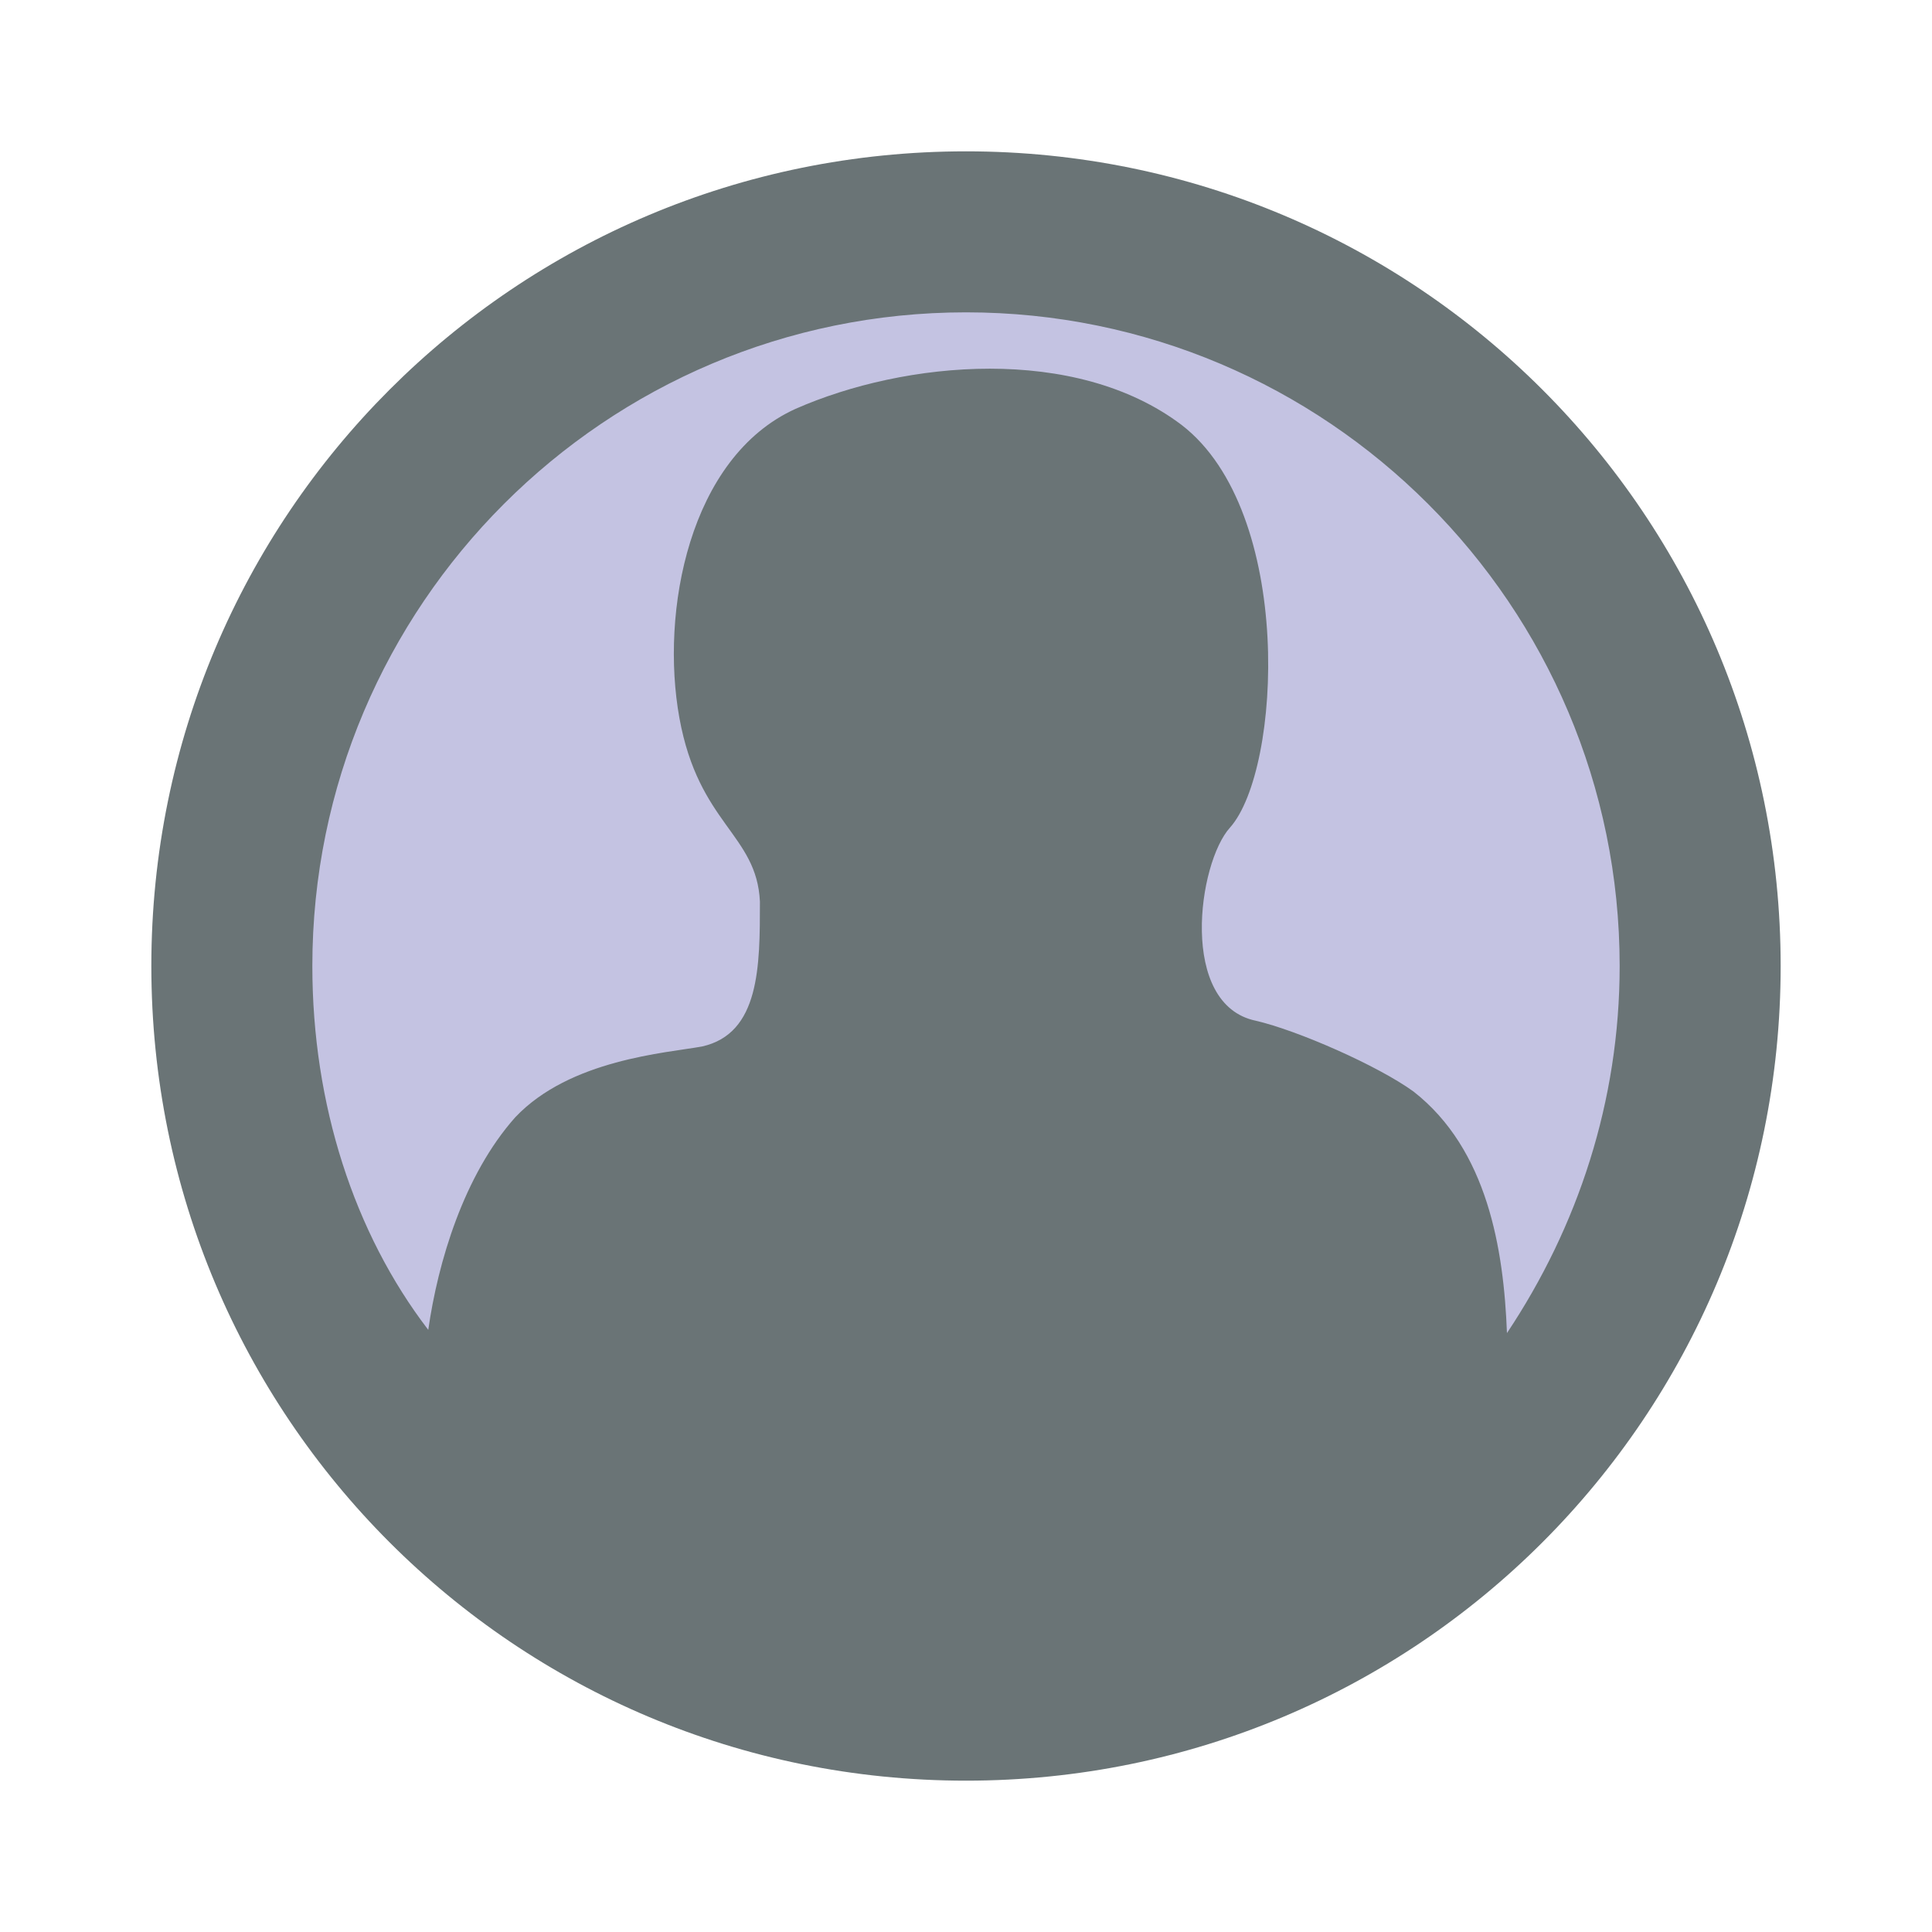 <?xml version="1.0" encoding="utf-8"?>
<!-- Generator: Adobe Illustrator 17.1.0, SVG Export Plug-In . SVG Version: 6.00 Build 0)  -->
<!DOCTYPE svg PUBLIC "-//W3C//DTD SVG 1.1//EN" "http://www.w3.org/Graphics/SVG/1.1/DTD/svg11.dtd">
<svg version="1.1" id="Layer_1" xmlns="http://www.w3.org/2000/svg" xmlns:xlink="http://www.w3.org/1999/xlink" x="0px" y="0px"
	 viewBox="0 0 60 60" enable-background="new 0 0 60 60" xml:space="preserve">
<g>
	<circle fill="#C4C3E2" cx="30" cy="30" r="22.8"/>
	<path fill="#6A7476" d="M30,4.7C16,4.7,4.7,16,4.7,30S16,55.3,30,55.3S55.3,44,55.3,30S44,4.7,30,4.7z M46.8,41.4
		c-0.1-2.6-0.6-5.7-2.9-7.5c-1.1-0.8-3.6-1.9-4.9-2.2c-2.4-0.5-1.8-4.9-0.8-6c1.6-1.8,2-9.8-1.5-12.5c-3.3-2.5-8.6-2-12-0.5
		c-3.3,1.5-4.2,6.3-3.6,9.6c0.6,3.3,2.4,3.6,2.5,5.7c0,2,0,4.1-1.8,4.5c-1.1,0.2-4.1,0.4-5.8,2.2c-1.6,1.8-2.4,4.5-2.7,6.6
		C11,38.3,9.7,34.3,9.7,30C9.7,18.8,18.8,9.7,30,9.7S50.3,18.8,50.3,30C50.3,34.2,49,38.1,46.8,41.4z"/>
</g>
</svg>
